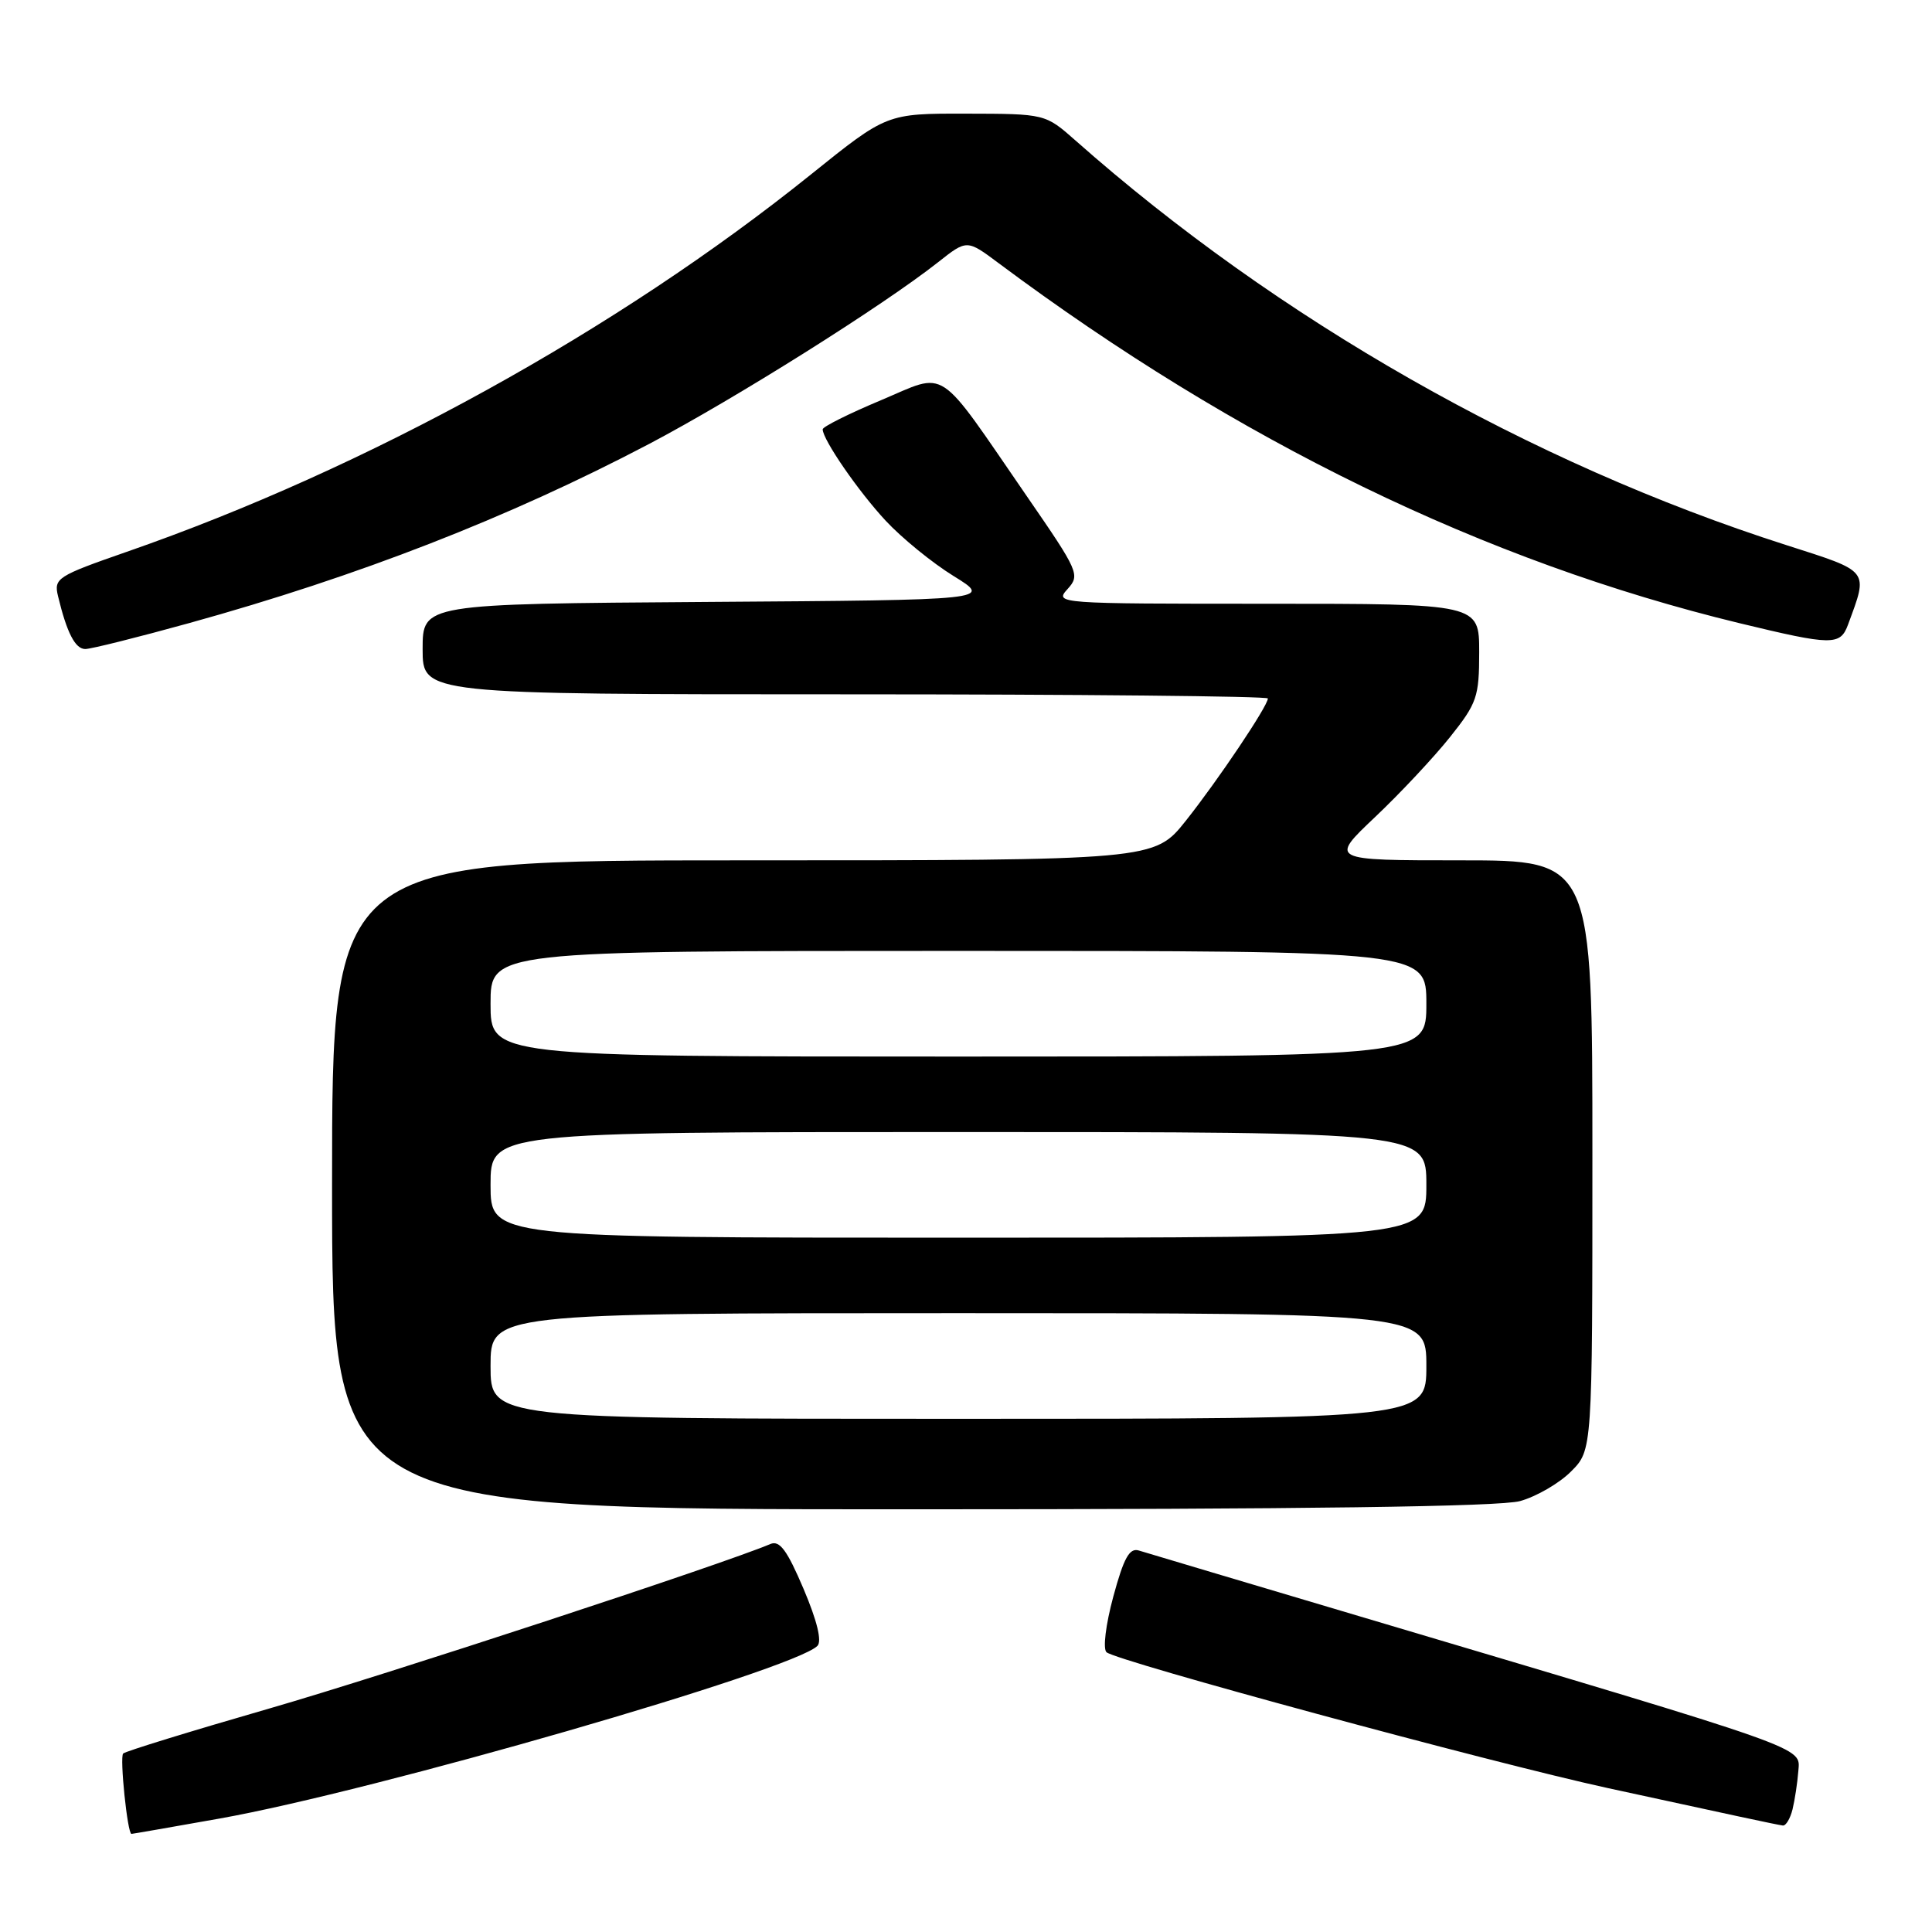 <?xml version="1.0" encoding="UTF-8" standalone="no"?>
<!DOCTYPE svg PUBLIC "-//W3C//DTD SVG 1.1//EN" "http://www.w3.org/Graphics/SVG/1.1/DTD/svg11.dtd" >
<svg xmlns="http://www.w3.org/2000/svg" xmlns:xlink="http://www.w3.org/1999/xlink" version="1.1" viewBox="0 0 256 256">
 <g >
 <path fill="currentColor"
d=" M 29.08 240.97 C 49.64 237.31 105.10 221.30 108.31 218.09 C 108.93 217.47 108.28 214.79 106.47 210.52 C 104.29 205.40 103.31 204.07 102.08 204.59 C 95.77 207.27 51.02 221.96 35.67 226.39 C 25.31 229.38 16.60 232.06 16.32 232.35 C 15.84 232.83 16.89 243.00 17.42 243.00 C 17.55 243.00 22.79 242.09 29.08 240.97 Z  M 237.52 239.75 C 237.82 238.51 238.17 236.22 238.29 234.66 C 238.53 231.43 240.28 232.05 181.00 214.42 C 165.32 209.76 151.78 205.72 150.90 205.45 C 149.66 205.07 148.91 206.42 147.52 211.55 C 146.51 215.29 146.12 218.48 146.62 218.93 C 147.94 220.10 197.51 233.54 213.00 236.92 C 229.35 240.48 235.26 241.75 236.23 241.89 C 236.63 241.95 237.21 240.99 237.52 239.75 Z  M 201.42 198.90 C 203.58 198.30 206.62 196.54 208.17 194.98 C 211.00 192.15 211.00 192.15 211.00 153.08 C 211.00 114.00 211.00 114.00 193.57 114.00 C 176.15 114.00 176.15 114.00 182.22 108.25 C 185.56 105.09 190.02 100.32 192.14 97.66 C 195.71 93.18 196.00 92.35 196.00 86.41 C 196.00 80.00 196.00 80.00 167.85 80.00 C 140.04 80.00 139.71 79.98 141.45 78.06 C 143.14 76.19 142.96 75.76 136.10 65.81 C 123.92 48.12 125.68 49.27 116.71 53.04 C 112.47 54.82 109.00 56.55 109.01 56.89 C 109.02 58.26 113.74 65.11 117.36 69.00 C 119.49 71.29 123.54 74.59 126.36 76.33 C 131.50 79.50 131.50 79.50 93.75 79.76 C 56.00 80.02 56.00 80.02 56.00 86.01 C 56.00 92.00 56.00 92.00 112.00 92.00 C 142.80 92.00 168.00 92.25 168.00 92.55 C 168.00 93.54 161.39 103.39 157.13 108.75 C 152.95 114.00 152.95 114.00 98.48 114.00 C 44.00 114.00 44.00 114.00 44.00 157.00 C 44.00 200.00 44.00 200.00 120.75 199.99 C 173.00 199.99 198.75 199.64 201.42 198.90 Z  M 25.08 82.56 C 47.50 76.35 67.42 68.59 86.00 58.83 C 97.38 52.84 116.95 40.54 124.31 34.74 C 128.12 31.73 128.12 31.73 132.31 34.86 C 163.96 58.47 196.72 74.39 230.47 82.57 C 242.80 85.55 243.84 85.57 244.88 82.75 C 247.57 75.45 247.84 75.80 236.70 72.23 C 202.75 61.37 169.32 42.34 142.50 18.61 C 138.50 15.08 138.50 15.08 128.00 15.06 C 117.50 15.04 117.50 15.04 107.50 23.08 C 81.78 43.76 48.62 62.06 16.79 73.12 C 7.54 76.34 7.12 76.62 7.69 79.00 C 8.86 83.86 9.97 86.00 11.30 86.00 C 12.05 86.00 18.25 84.45 25.08 82.56 Z  M 65.00 181.00 C 65.00 174.00 65.00 174.00 127.00 174.00 C 189.00 174.00 189.00 174.00 189.00 181.00 C 189.00 188.00 189.00 188.00 127.00 188.00 C 65.00 188.00 65.00 188.00 65.00 181.00 Z  M 65.00 157.00 C 65.00 150.00 65.00 150.00 127.00 150.00 C 189.00 150.00 189.00 150.00 189.00 157.00 C 189.00 164.00 189.00 164.00 127.00 164.00 C 65.00 164.00 65.00 164.00 65.00 157.00 Z  M 65.00 133.00 C 65.00 126.00 65.00 126.00 127.00 126.00 C 189.00 126.00 189.00 126.00 189.00 133.00 C 189.00 140.00 189.00 140.00 127.00 140.00 C 65.00 140.00 65.00 140.00 65.00 133.00 Z "/>
</g>
</svg>